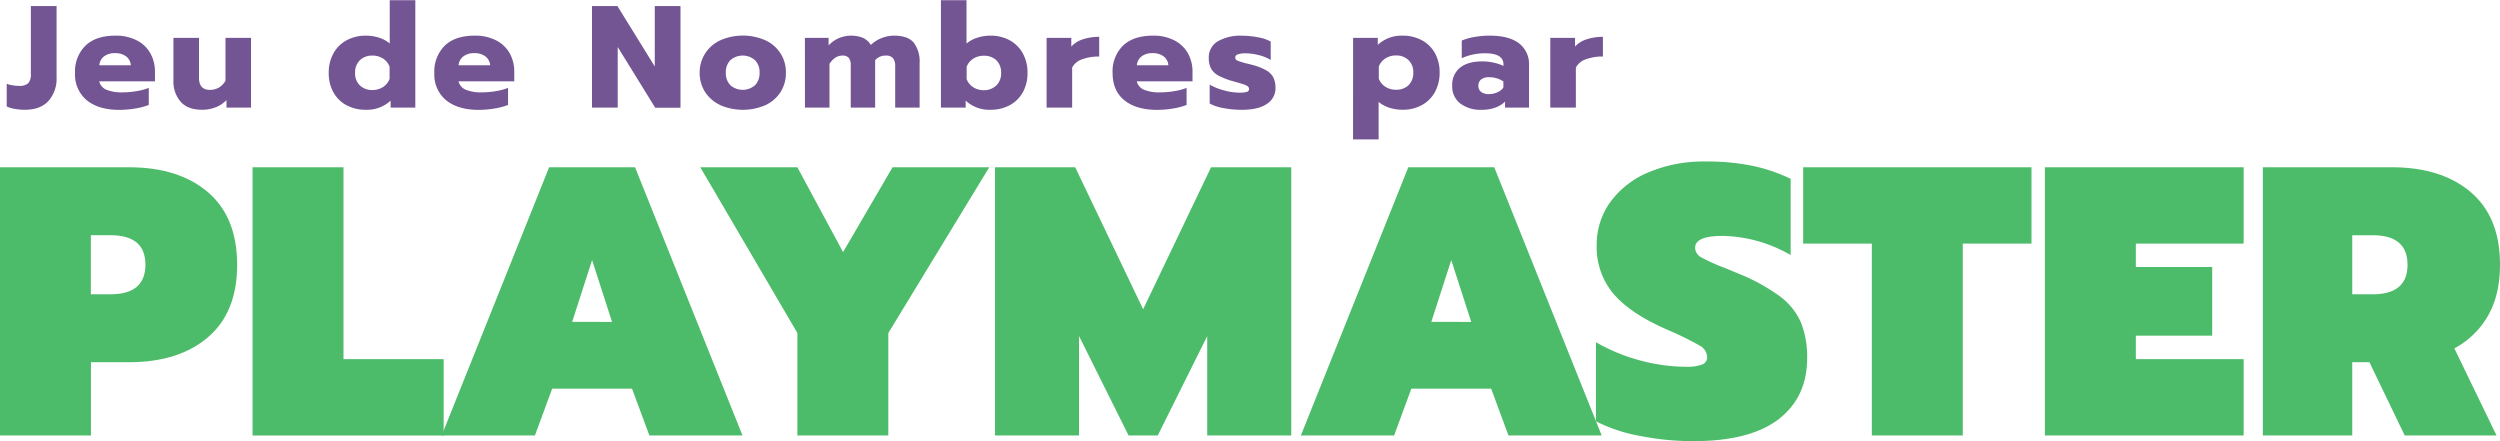 <svg id="Layer_1" data-name="Layer 1" xmlns="http://www.w3.org/2000/svg" viewBox="0 0 762.25 134.53"><defs><style>.cls-1{fill:#4dbc6a;}.cls-2{fill:#735594;}</style></defs><title>Artboard 1 copy</title><path class="cls-1" d="M0,51H39.31q15.21,0,24.1,7.61t8.9,22.11q0,14.5-8.9,22.11t-24.1,7.61H27.73v22.34H0ZM33.7,89.72q10.63,0,10.64-9t-10.64-9h-6v18Z"/><path class="cls-1" d="M77,51h27.73v58.5h30.54v23.28H77Z"/><path class="cls-1" d="M167.43,51h26.2l32.76,81.78H198l-5.3-14.28H168.36l-5.26,14.27H134.67Zm19.18,47.15L180.53,79.3l-6.08,18.84Z"/><path class="cls-1" d="M243.12,101.53,213.52,51h29.6l13.93,25.86L272.14,51h29.48l-30.77,50.54v31.24H243.12Z"/><path class="cls-1" d="M303.38,51h24.45l20.71,43.29L369.25,51H393.7v81.78H368.08v-30.3L353,132.77h-8.9L329,102.47v30.3H303.38Z"/><path class="cls-1" d="M429.39,51H455.6l32.76,81.78H459.93l-5.27-14.27H430.32l-5.26,14.27H396.63Zm19.19,47.15L442.49,79.3l-6.08,18.84Z"/><path class="cls-1" d="M499.94,132.89a47.32,47.32,0,0,1-13.34-4.45v-24.1A55.66,55.66,0,0,0,500.47,110,54.72,54.72,0,0,0,514,111.83a12.85,12.85,0,0,0,5-.7,2.33,2.33,0,0,0,1.52-2.22,4.19,4.19,0,0,0-2.34-3.57,97.14,97.14,0,0,0-9.94-4.86Q497,95.56,491.92,89.54a22,22,0,0,1-5.09-14.68A22.19,22.19,0,0,1,491,61.58a27.48,27.48,0,0,1,11.7-9.07A43.11,43.11,0,0,1,520,49.24a69.25,69.25,0,0,1,14.15,1.28,51.32,51.32,0,0,1,11.82,4V77.78a42.65,42.65,0,0,0-20.83-5.85q-8.29,0-8.3,3.63a3.39,3.39,0,0,0,1.93,2.93,51.11,51.11,0,0,0,7,3.15L530,83.4a57.94,57.94,0,0,1,12.75,7,19.88,19.88,0,0,1,6.32,7.84,28.23,28.23,0,0,1,1.93,11q0,11.82-8.66,18.54t-26.09,6.73A83.47,83.47,0,0,1,499.94,132.89Z"/><path class="cls-1" d="M570.72,74.27H549.78V51H619.4V74.27H598.45v58.5H570.72Z"/><path class="cls-1" d="M623.49,51h60.6V74.27H651.22v7.14H674.5v20.94H651.22v7.14h32.87v23.28h-60.6Z"/><path class="cls-1" d="M689.94,51h39.32q15.19,0,24.1,7.61t8.89,22.11q0,9.12-3.63,15.5a25.72,25.72,0,0,1-10.29,10l12.87,26.56h-28l-10.76-22.34H717.2v22.34H689.94Zm33.47,38.73q10.64,0,10.64-9t-10.64-9H717.2v18Z"/><path class="cls-2" d="M4.47,33.19a8.55,8.55,0,0,1-2.42-.73V25.54A6.64,6.64,0,0,0,3.76,26a12.23,12.23,0,0,0,2.1.18,3.78,3.78,0,0,0,2.75-.82,3.85,3.85,0,0,0,.8-2.73V1.84h7.84V23.55a10.24,10.24,0,0,1-2.48,7.24c-1.66,1.79-4.06,2.68-7.22,2.68A17.63,17.63,0,0,1,4.47,33.19Z"/><path class="cls-2" d="M26.44,30.55a10.13,10.13,0,0,1-3.56-8.29,11,11,0,0,1,3.17-8.33q3.16-3.06,9.15-3.06a13.78,13.78,0,0,1,6.53,1.45,9.81,9.81,0,0,1,4.12,3.94,11.41,11.41,0,0,1,1.4,5.65v2.88h-17a3.69,3.69,0,0,0,2.21,2.57,12,12,0,0,0,4.83.8,26.4,26.4,0,0,0,4.28-.36,18.62,18.62,0,0,0,3.79-1V32a20.23,20.23,0,0,1-4.1,1.08,29.87,29.87,0,0,1-5,.42Q30,33.47,26.44,30.55ZM39.89,19.91a3.75,3.75,0,0,0-1.41-2.7,5.41,5.41,0,0,0-3.42-1,5.23,5.23,0,0,0-3.36,1,3.82,3.82,0,0,0-1.42,2.68Z"/><path class="cls-2" d="M55.07,31a9.27,9.27,0,0,1-2.19-6.43V11.54h7.8V23.73c0,2.45,1.1,3.67,3.32,3.67a5.49,5.49,0,0,0,2.75-.7,5.69,5.69,0,0,0,2-2.09V11.54h7.79V32.81H69.05v-2.3a8.84,8.84,0,0,1-3.32,2.21,11.27,11.27,0,0,1-4.08.75C58.73,33.47,56.53,32.66,55.07,31Z"/><path class="cls-2" d="M105.65,32.08a9.83,9.83,0,0,1-4-3.95,11.88,11.88,0,0,1-1.42-5.91,12.08,12.08,0,0,1,1.42-5.92,10,10,0,0,1,4-4,12,12,0,0,1,5.92-1.42,12.63,12.63,0,0,1,4.07.63,9.06,9.06,0,0,1,3.19,1.77V.06h7.8V32.81h-7.53V30.68a10.56,10.56,0,0,1-7.53,2.79A12.19,12.19,0,0,1,105.65,32.08Zm11.13-5.54a5.1,5.1,0,0,0,2-2.46V20.31a5.14,5.14,0,0,0-2-2.46,5.84,5.84,0,0,0-3.19-.9,5.33,5.33,0,0,0-3.86,1.41,5.15,5.15,0,0,0-1.46,3.86,5.06,5.06,0,0,0,1.46,3.83,5.37,5.37,0,0,0,3.86,1.4A5.77,5.77,0,0,0,116.78,26.54Z"/><path class="cls-2" d="M136,30.55a10.11,10.11,0,0,1-3.57-8.29,11.05,11.05,0,0,1,3.17-8.33q3.17-3.06,9.15-3.06a13.85,13.85,0,0,1,6.54,1.45,9.87,9.87,0,0,1,4.12,3.94,11.4,11.4,0,0,1,1.39,5.65v2.88h-17a3.73,3.73,0,0,0,2.22,2.57,12,12,0,0,0,4.83.8,26.49,26.49,0,0,0,4.28-.36,18.51,18.51,0,0,0,3.78-1V32a20.3,20.3,0,0,1-4.09,1.08,29.87,29.87,0,0,1-5,.42Q139.6,33.47,136,30.55Zm13.45-10.64a3.76,3.76,0,0,0-1.42-2.7,5.38,5.38,0,0,0-3.41-1,5.26,5.26,0,0,0-3.37,1,3.82,3.82,0,0,0-1.42,2.68Z"/><path class="cls-2" d="M180.5,1.84h7.75l11.39,18.43V1.84h7.84v31h-7.71L188.34,14.33V32.81H180.5Z"/><path class="cls-2" d="M219.54,32a11,11,0,0,1-4.59-4,10.73,10.73,0,0,1-1.62-5.88A10.72,10.72,0,0,1,215,16.3a11,11,0,0,1,4.59-4,17.19,17.19,0,0,1,13.82,0,11,11,0,0,1,4.59,4,10.72,10.72,0,0,1,1.62,5.87A10.73,10.73,0,0,1,238,28.05a11,11,0,0,1-4.59,4,17.41,17.41,0,0,1-13.82,0Zm10.65-6a5.19,5.19,0,0,0,1.4-3.84,5.18,5.18,0,0,0-1.4-3.83,5.73,5.73,0,0,0-7.48,0,5.14,5.14,0,0,0-1.4,3.83,5.15,5.15,0,0,0,1.4,3.84,5.73,5.73,0,0,0,7.48,0Z"/><path class="cls-2" d="M245.42,11.54h7.22v2.3a9.45,9.45,0,0,1,3.06-2.19,9.82,9.82,0,0,1,7.51-.07,5.72,5.72,0,0,1,2.32,2.13,9.36,9.36,0,0,1,3.24-2.08,10.43,10.43,0,0,1,3.85-.76c2.81,0,4.8.72,6,2.15a9.53,9.53,0,0,1,1.77,6.19v13.6h-7.45V20.31a4,4,0,0,0-.66-2.57,2.74,2.74,0,0,0-2.22-.79,4.1,4.1,0,0,0-3.23,1.41c0,.51,0,1.27,0,2.31V32.81h-7.44V20a3.74,3.74,0,0,0-.58-2.35,2.5,2.5,0,0,0-2-.7q-2.25,0-3.9,2.52V32.81h-7.48Z"/><path class="cls-2" d="M294.43,30.68v2.13h-7.54V.06h7.8V13.27a9.49,9.49,0,0,1,3.21-1.75,12.74,12.74,0,0,1,4.06-.65,12,12,0,0,1,5.91,1.42,10.08,10.08,0,0,1,4,4,12.08,12.08,0,0,1,1.42,5.92,11.88,11.88,0,0,1-1.42,5.91,9.92,9.92,0,0,1-4,3.95A12.15,12.15,0,0,1,302,33.47,10.55,10.55,0,0,1,294.43,30.68Zm9.35-4.63a5.06,5.06,0,0,0,1.46-3.83,5.15,5.15,0,0,0-1.46-3.86A5.33,5.33,0,0,0,299.92,17a5.82,5.82,0,0,0-3.19.9,5.11,5.11,0,0,0-2,2.46v3.77a5.06,5.06,0,0,0,2,2.46,5.74,5.74,0,0,0,3.19.91A5.37,5.37,0,0,0,303.78,26.05Z"/><path class="cls-2" d="M319.11,11.54h7.53V14.2a8,8,0,0,1,3.5-2.2,15.58,15.58,0,0,1,5-.77v6a14.62,14.62,0,0,0-5.16.84,5.35,5.35,0,0,0-3.08,2.53V32.81h-7.8Z"/><path class="cls-2" d="M342.79,30.55c-2.38-1.95-3.56-4.71-3.56-8.29a11,11,0,0,1,3.16-8.33q3.18-3.06,9.15-3.06a13.85,13.85,0,0,1,6.54,1.45,9.81,9.81,0,0,1,4.12,3.94,11.41,11.41,0,0,1,1.4,5.65v2.88h-17a3.69,3.69,0,0,0,2.21,2.57,12,12,0,0,0,4.83.8A26.4,26.4,0,0,0,358,27.8a18.79,18.79,0,0,0,3.79-1V32a20.41,20.41,0,0,1-4.1,1.08,29.87,29.87,0,0,1-5,.42Q346.36,33.47,342.79,30.55Zm13.45-10.64a3.76,3.76,0,0,0-1.42-2.7,5.36,5.36,0,0,0-3.41-1,5.26,5.26,0,0,0-3.37,1,3.8,3.8,0,0,0-1.41,2.68Z"/><path class="cls-2" d="M373.26,33a14,14,0,0,1-4.43-1.43V25.81a17.77,17.77,0,0,0,4.36,1.75,18,18,0,0,0,4.68.69,8.18,8.18,0,0,0,2.26-.23.86.86,0,0,0,.7-.88,1,1,0,0,0-.46-.87,6.79,6.79,0,0,0-1.68-.71c-.82-.25-1.75-.52-2.82-.81a23.12,23.12,0,0,1-4.25-1.64A5.84,5.84,0,0,1,369.31,21a6.37,6.37,0,0,1-.75-3.24,5.68,5.68,0,0,1,2.73-5.16,13.94,13.94,0,0,1,7.46-1.71,26.15,26.15,0,0,1,4.85.49,11.84,11.84,0,0,1,3.84,1.29v5.63a11.68,11.68,0,0,0-3.53-1.47,16.33,16.33,0,0,0-4.09-.57,7.29,7.29,0,0,0-2.35.29q-.84.28-.84,1t.84,1a22.87,22.87,0,0,0,3,.89c.94.23,1.34.34,1.2.31a17.29,17.29,0,0,1,4.38,1.68,5.52,5.52,0,0,1,2.2,2.2,7.16,7.16,0,0,1,.64,3.21,5.58,5.58,0,0,1-2.64,4.85c-1.76,1.2-4.3,1.79-7.64,1.79A29.84,29.84,0,0,1,373.26,33Z"/><path class="cls-2" d="M412.56,11.54h7.53v2.13a10.58,10.58,0,0,1,7.54-2.8,12.15,12.15,0,0,1,5.89,1.4,10,10,0,0,1,4,3.94,12,12,0,0,1,1.42,5.92,12.08,12.08,0,0,1-1.42,5.92,10.08,10.08,0,0,1-4,4,12,12,0,0,1-5.91,1.41,12.74,12.74,0,0,1-4.06-.64,9.49,9.49,0,0,1-3.21-1.75V42.51h-7.8ZM429.44,26a5.12,5.12,0,0,0,1.47-3.86,5,5,0,0,0-1.47-3.83,5.34,5.34,0,0,0-3.85-1.4,5.83,5.83,0,0,0-3.19.91,5.11,5.11,0,0,0-2,2.46V24a5.11,5.11,0,0,0,2,2.46,5.82,5.82,0,0,0,3.19.9A5.31,5.31,0,0,0,429.44,26Z"/><path class="cls-2" d="M445.24,31.55a6.46,6.46,0,0,1-2.46-5.39,6.69,6.69,0,0,1,2.37-5.51q2.37-1.93,6.81-1.93a15.59,15.59,0,0,1,3.45.38,12.91,12.91,0,0,1,3,1v-.44c0-2.28-1.86-3.41-5.58-3.41a16.79,16.79,0,0,0-7.14,1.5V12.38a15.72,15.72,0,0,1,3.73-1.08,26.56,26.56,0,0,1,4.78-.43c4,0,6.95.8,9,2.38a7.93,7.93,0,0,1,3,6.62V32.81h-7.31V31a8.42,8.42,0,0,1-3,1.82,12.21,12.21,0,0,1-4.17.66A10.19,10.19,0,0,1,445.24,31.55Zm11.32-3.42a4.3,4.3,0,0,0,1.82-1.43V24.83A7.63,7.63,0,0,0,454,23.55a3.78,3.78,0,0,0-2.39.66,2.33,2.33,0,0,0-.85,1.95,2.27,2.27,0,0,0,.82,1.86,3.67,3.67,0,0,0,2.38.67A6,6,0,0,0,456.56,28.13Z"/><path class="cls-2" d="M472.69,11.54h7.54V14.2a7.9,7.9,0,0,1,3.5-2.2,15.49,15.49,0,0,1,5-.77v6a14.67,14.67,0,0,0-5.17.84,5.38,5.38,0,0,0-3.08,2.53V32.81h-7.8Z"/></svg>